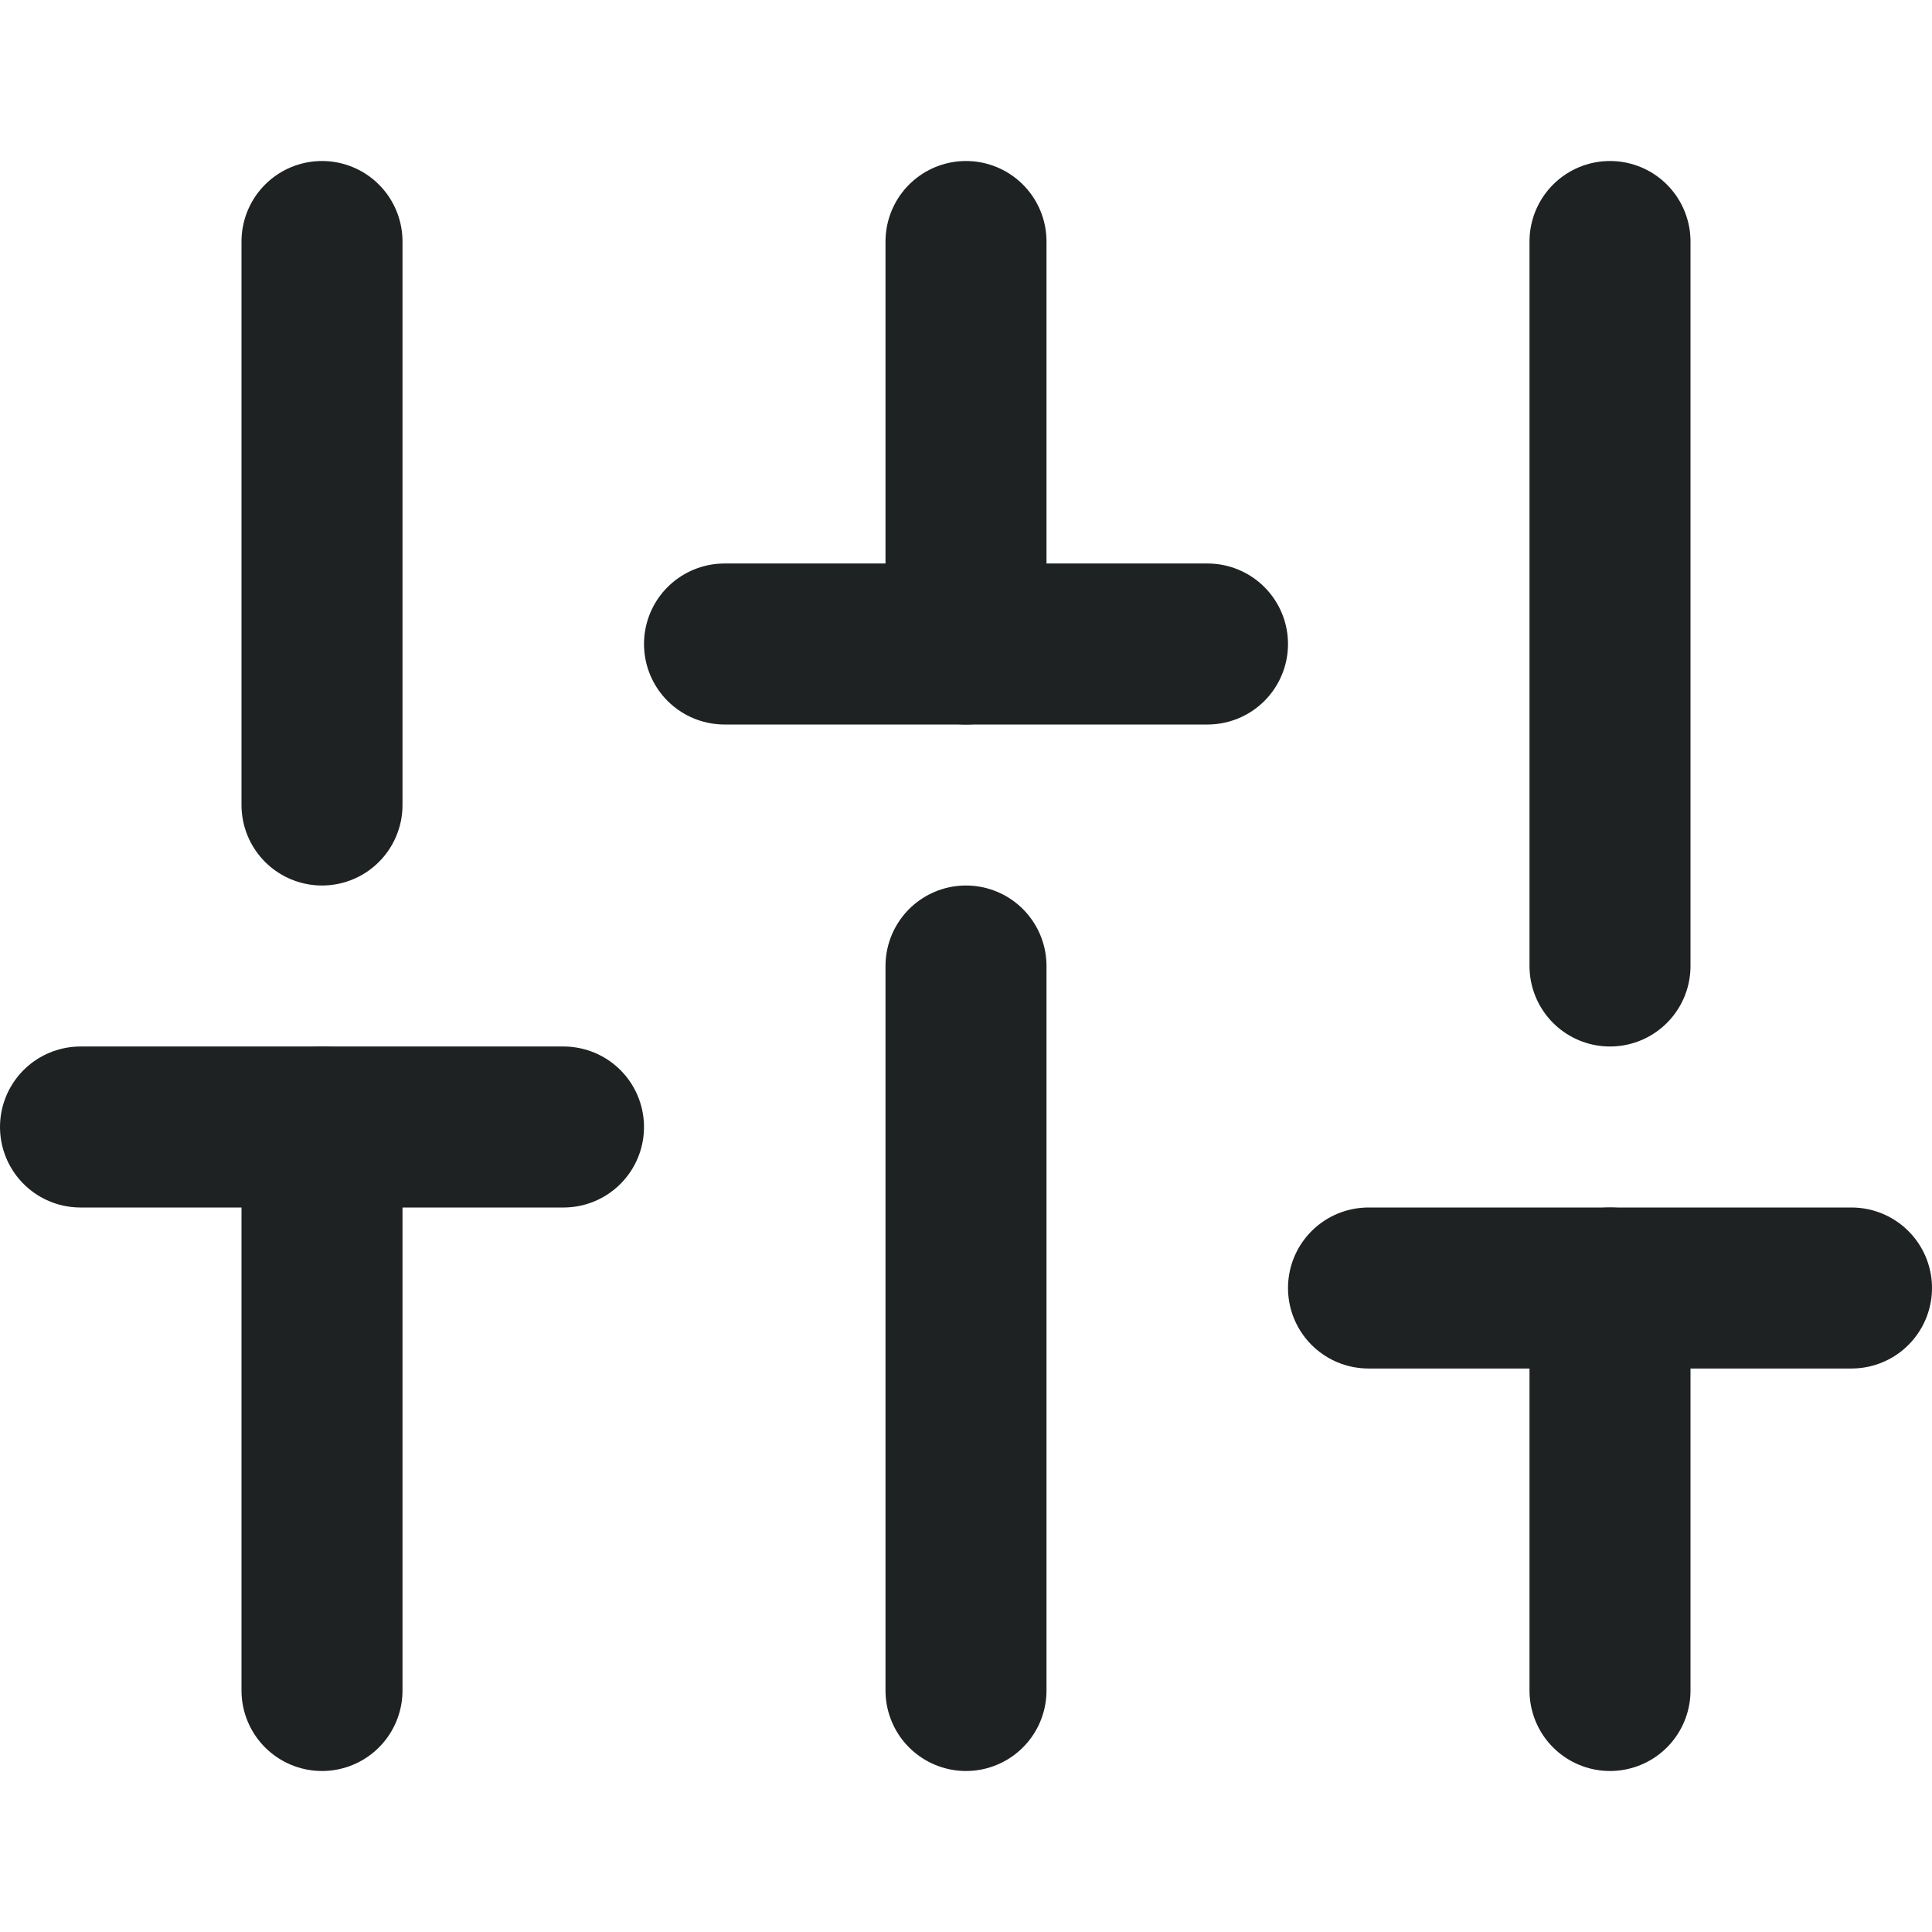 <svg xmlns="http://www.w3.org/2000/svg" width="24" height="24" fill="none" viewBox="0 0 24 24"><path stroke="#1F2223" stroke-linecap="round" stroke-linejoin="round" stroke-width="2" d="M4 21V14"/><path stroke="#1F2223" stroke-linecap="round" stroke-linejoin="round" stroke-width="2" d="M4 10V3"/><path stroke="#1F2223" stroke-linecap="round" stroke-linejoin="round" stroke-width="2" d="M12 21V12"/><path stroke="#1F2223" stroke-linecap="round" stroke-linejoin="round" stroke-width="2" d="M12 8V3"/><path stroke="#1F2223" stroke-linecap="round" stroke-linejoin="round" stroke-width="2" d="M20 21V16"/><path stroke="#1F2223" stroke-linecap="round" stroke-linejoin="round" stroke-width="2" d="M20 12V3"/><path stroke="#1F2223" stroke-linecap="round" stroke-linejoin="round" stroke-width="2" d="M1 14H7"/><path stroke="#1F2223" stroke-linecap="round" stroke-linejoin="round" stroke-width="2" d="M9 8H15"/><path stroke="#1F2223" stroke-linecap="round" stroke-linejoin="round" stroke-width="2" d="M17 16H23"/></svg>